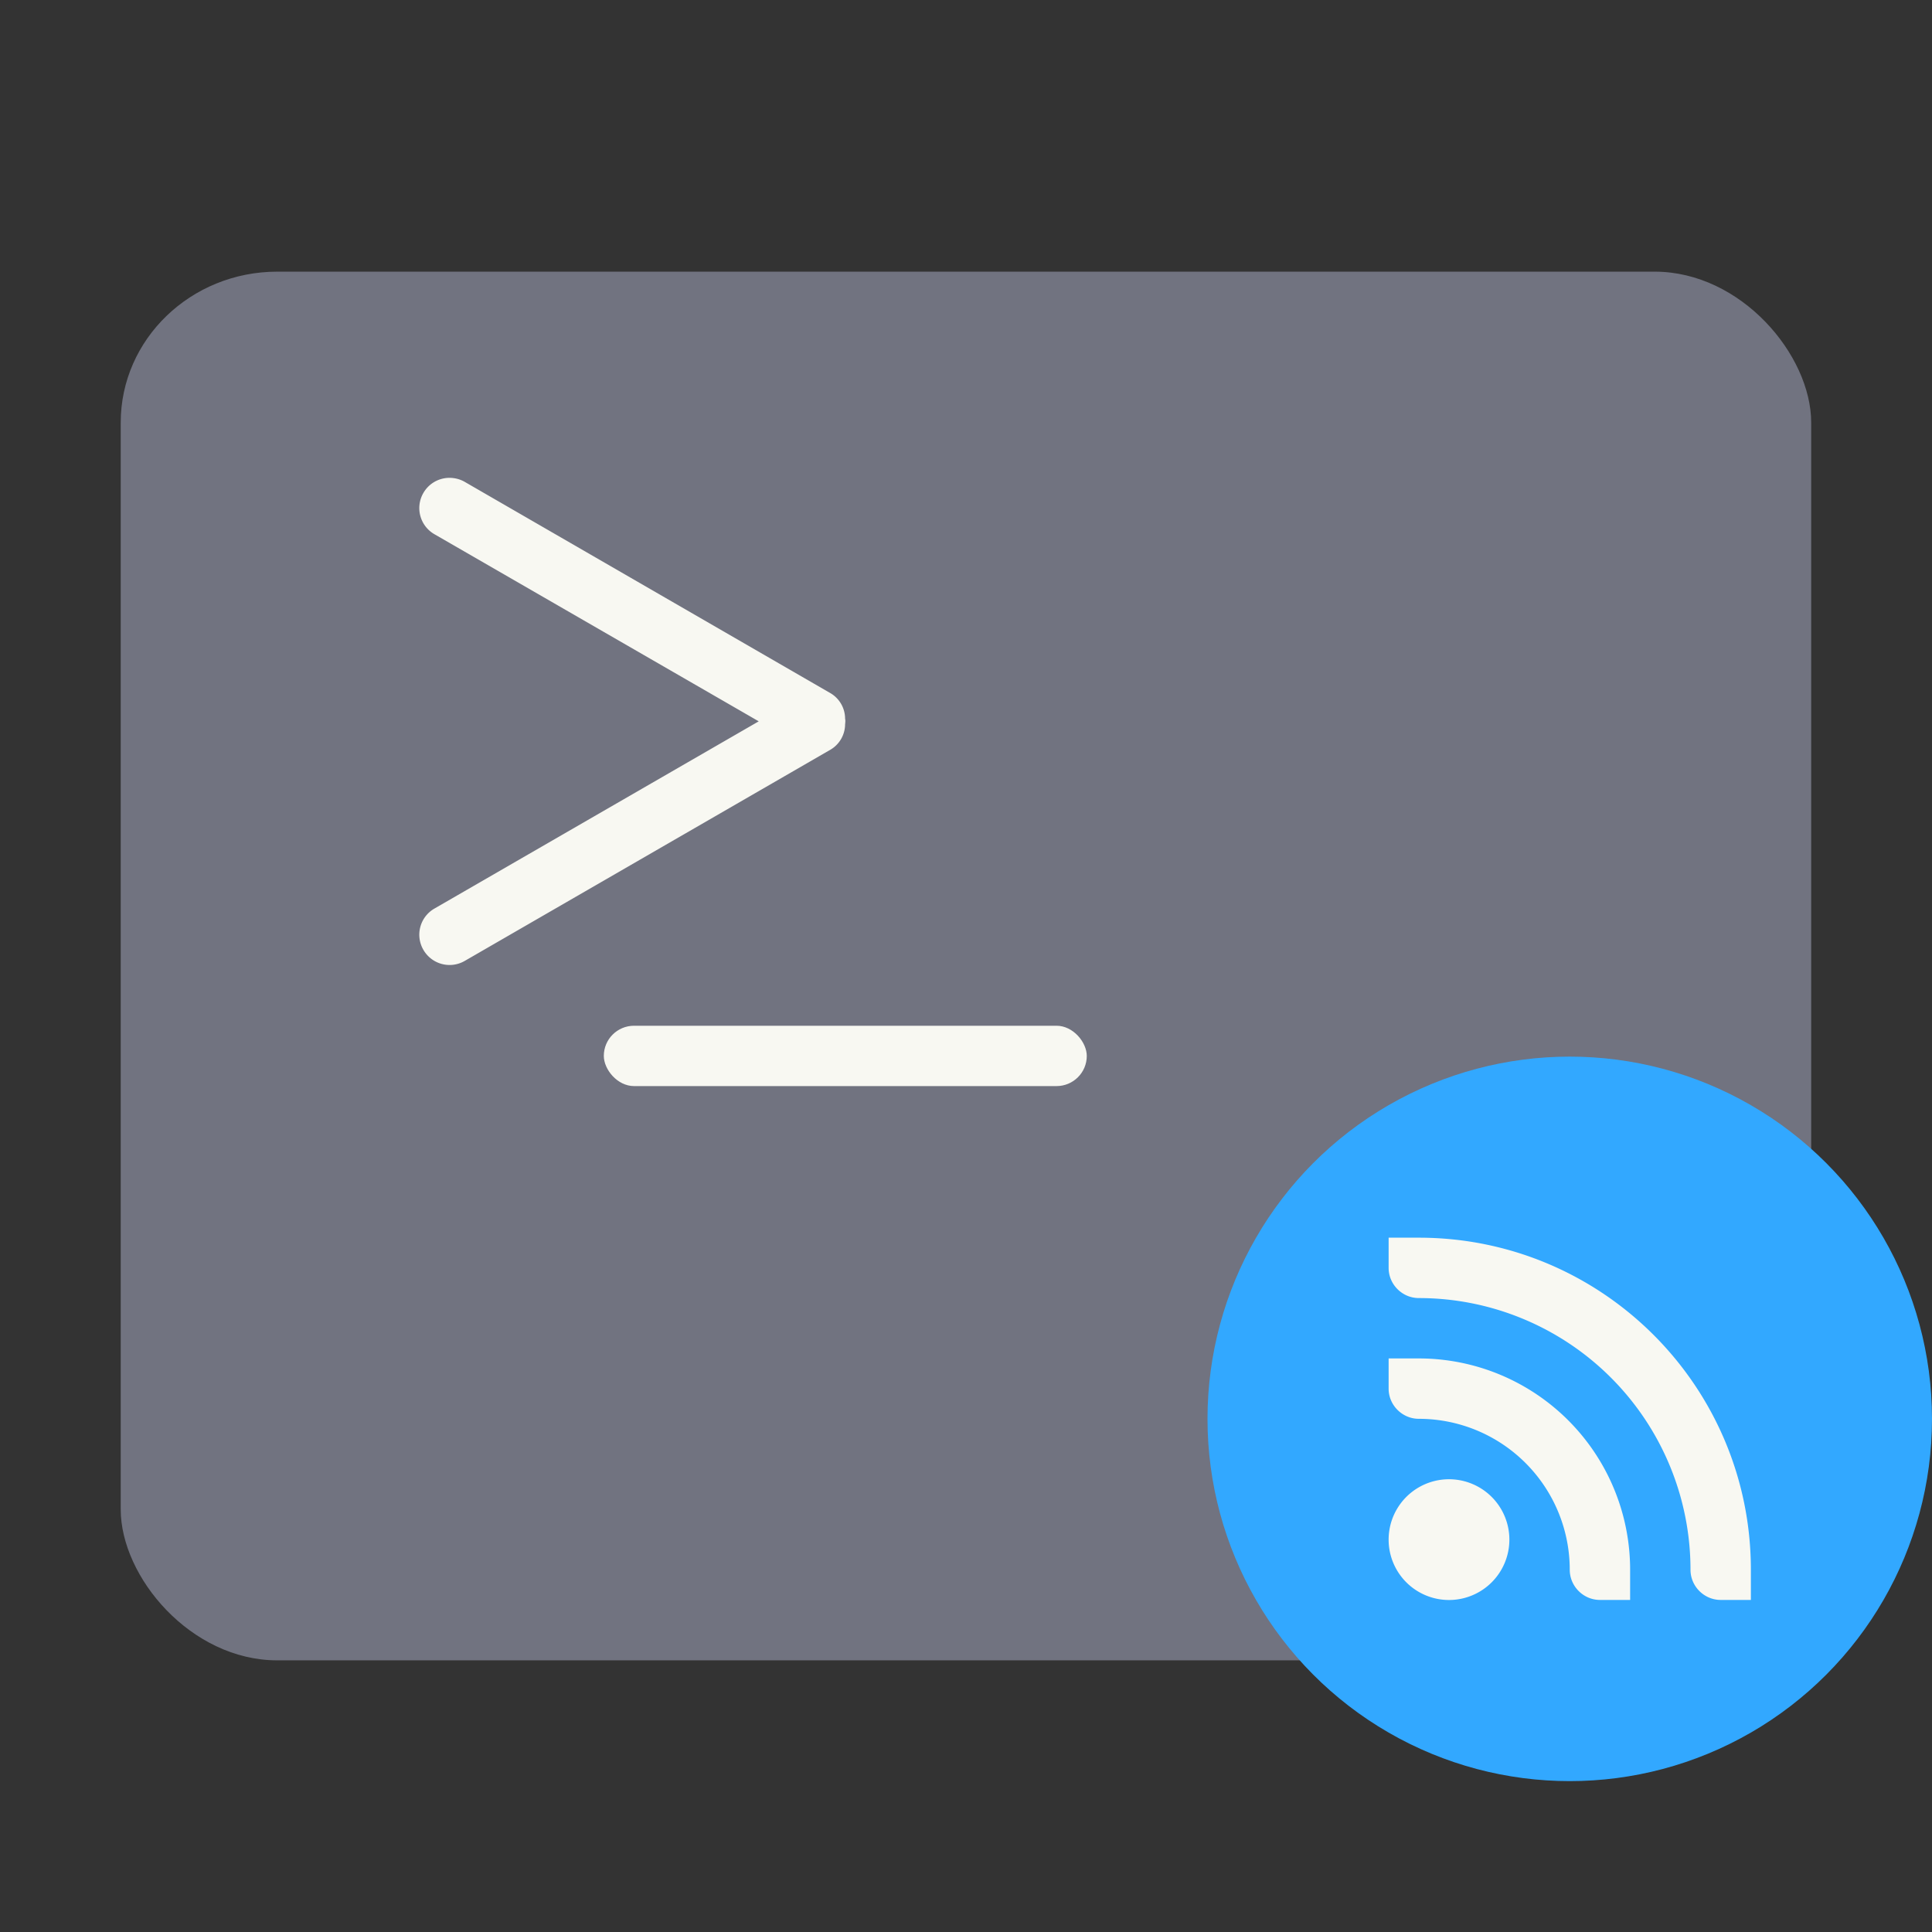<svg xmlns="http://www.w3.org/2000/svg" width="64" height="64" image-rendering="optimizeSpeed"><rect width="100%" height="100%" fill="#333333" stroke="none"/><rect width="55.999" height="46.002" x="3.999" y="8.999" fill="#717380" rx="5.186" ry="5"/><rect width="15.999" height="1.999" x="20.002" y="33.979" fill="#f8f8f2" paint-order="stroke markers fill" ry="1.002"/><path fill="#f8f8f2" d="M15.016 15.837a.998.998 0 0 0-.99.491.998.998 0 0 0 .366 1.369l10.742 6.198-10.742 6.202a.998.998 0 0 0-.366 1.369c.28.48.888.642 1.368.366l12.12-7a.983.983 0 0 0 .481-.85c.008-.03.004-.057.008-.083 0-.03 0-.057-.008-.087a.983.983 0 0 0-.48-.847l-12.121-7.003a1.005 1.005 0 0 0-.378-.125z" paint-order="stroke markers fill"/><circle cx="52" cy="47.002" r="12" fill="#32a8ff"/><path fill="#f8f8f2" d="M46 41v1c0 .55.454 1 1 1a9 9 0 0 1 9 9c0 .55.454 1 1 1h1v-1c0-6.075-4.925-11-11-11zm0 4v1c0 .55.454 1 1 1a5 5 0 0 1 5 5c0 .55.454 1 1 1h1v-1a7 7 0 0 0-7-7zm2 4.002a2 2 0 1 0 0 4 2 2 0 0 0 0-4z"/></svg>